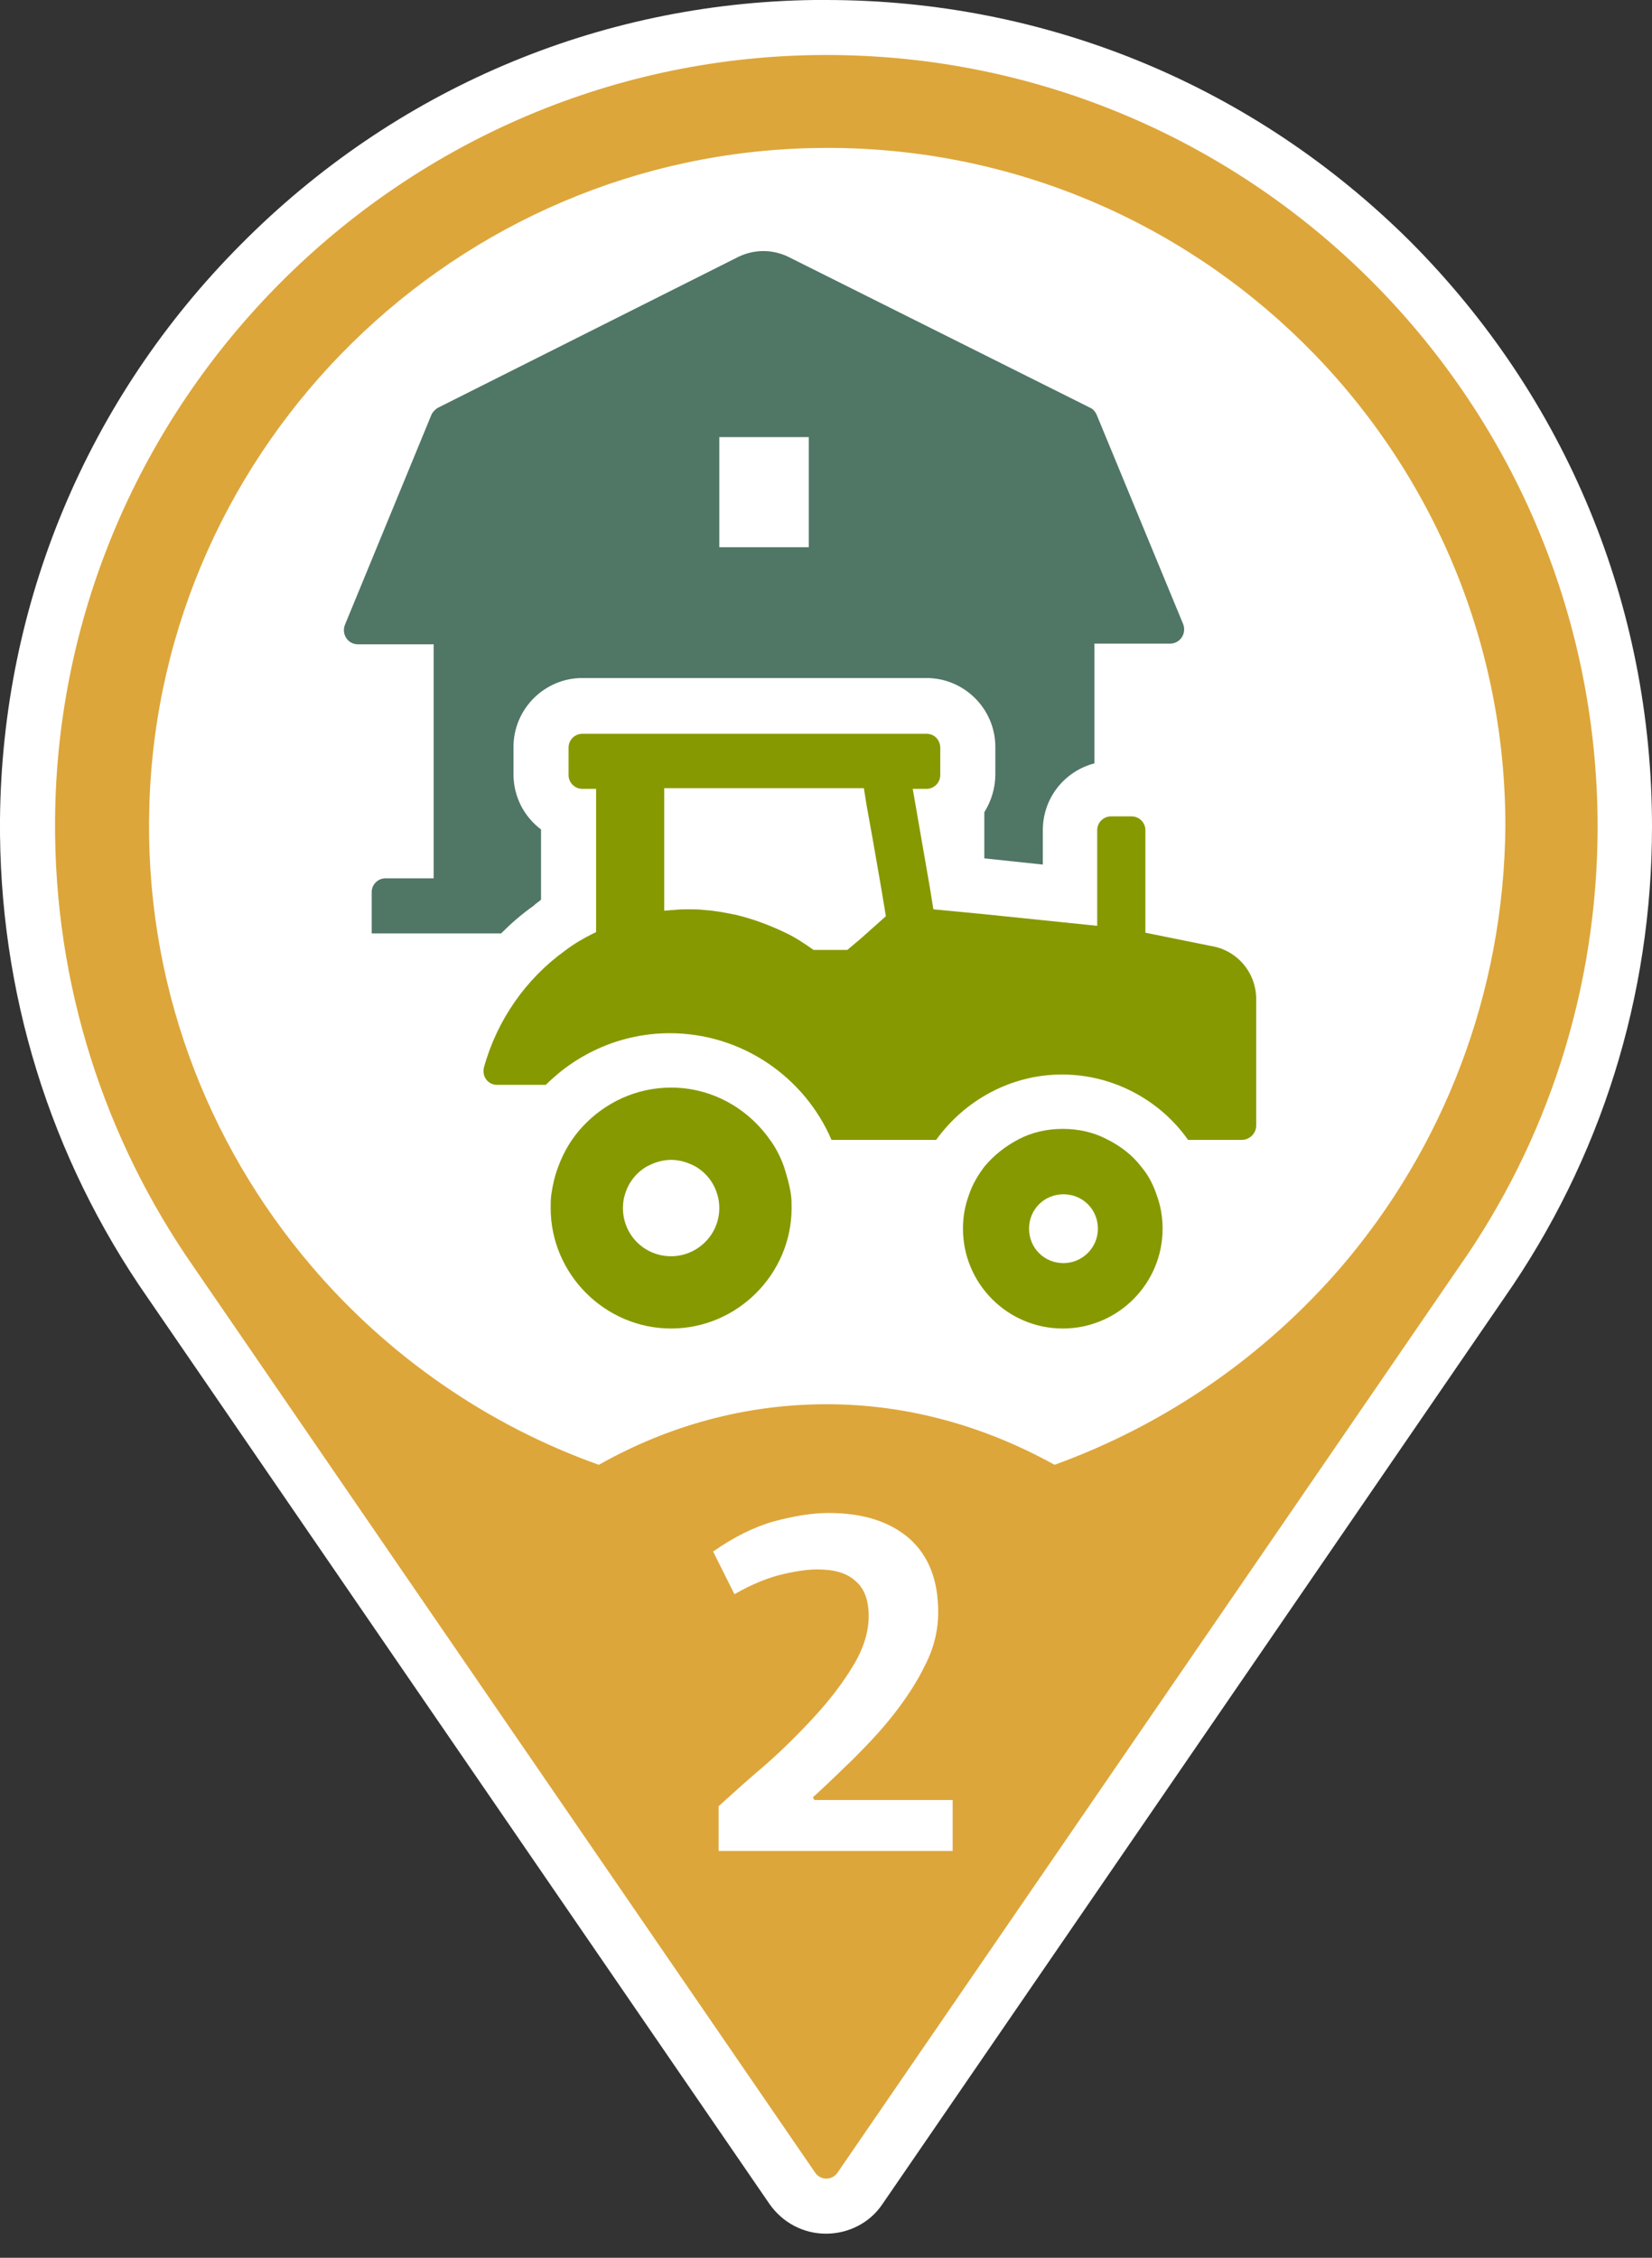 <?xml version="1.0" encoding="utf-8"?>
<!-- Generator: Adobe Illustrator 26.0.3, SVG Export Plug-In . SVG Version: 6.00 Build 0)  -->
<svg version="1.1" xmlns="http://www.w3.org/2000/svg" xmlns:xlink="http://www.w3.org/1999/xlink" x="0px" y="0px"
	 viewBox="0 0 240 328" style="enable-background:new 0 0 240 328;" xml:space="preserve">
<rect x="0" y="0" width="240" height="328" fill="#333333" stroke="none"/>
<style type="text/css">
	.st0{fill:#FFFFFF;}
	.st1{fill:#507666;}
	.st2{fill:#879900;}
	.st3{fill:#DDA63A;}
</style>
<g id="Hintergrund_weiß">
	<path class="st0" d="M204.9,35.1C182.2,12.5,152.1,0,120,0c-0.6,0-1.1,0-1.7,0C86.9,0.4,57.3,13,35,35.5C12.7,57.9,0.3,87.6,0,119
		c-0.2,25,7.2,49.1,21.5,69.6l34.3,50l56,81.6c1.9,2.7,4.9,4.3,8.2,4.3c3.3,0,6.4-1.6,8.2-4.3l56-81.6l34.3-50
		c14.1-20.2,21.5-43.9,21.5-68.5C240,87.9,227.5,57.8,204.9,35.1z"/>
</g>
<g id="Icon">
	<g>
		<path class="st1" d="M78.6,130.7v-10.2c-2.4-1.8-4-4.7-4-8v-4c0-5.5,4.5-10,10-10h26h24c5.5,0,10,4.5,10,10v4c0,2-0.6,3.9-1.6,5.5
			v6.7l8.5,0.9v-5c0-4.7,3.2-8.6,7.5-9.7V93.5h11c1.4,0,2.4-1.4,1.9-2.8l-12.6-30.5c-0.2-0.4-0.5-0.8-1-1l-43.8-21.9
			c-2.3-1.1-4.9-1.1-7.2,0L63.7,59.2c-0.4,0.2-0.8,0.6-1,1L50.1,90.8c-0.5,1.3,0.4,2.8,1.9,2.8h11v34h-7c-1.1,0-2,0.9-2,2v6h18.8
			c1.5-1.5,3-2.8,4.7-4C77.9,131.2,78.3,131,78.6,130.7z M104.5,63.5h13v16h-13V63.5z"/>
		<g>
			<path class="st2" d="M175.8,137.4l-9.4-1.9v0v-7.9v-7c0-1.1-0.9-2-2-2h-3c-1.1,0-2,0.9-2,2v7v6.9l-16.5-1.7l-7.3-0.7l-0.5-3.1
				l-2.5-14.4h2c1.1,0,2-0.9,2-2v-4c0,0,0-0.1,0-0.1c-0.1-1.1-0.9-1.9-2-1.9H126h-15.4H96H84.6c-1.1,0-2,0.9-2,2v4c0,1.1,0.9,2,2,2
				h2v20.8c-0.1,0.1-0.2,0.1-0.4,0.2c-1.4,0.7-2.8,1.5-4.1,2.5c-5.7,4.1-9.9,10.1-11.8,17c-0.3,1.3,0.6,2.5,1.9,2.5h7.1
				c4.6-4.6,11-7.5,18-7.5c10.5,0,19.6,6.4,23.5,15.5h4.2h6h1.5h3.5c4.1-5.7,10.8-9.5,18.3-9.5s14.3,3.8,18.3,9.5h7.8
				c1.1,0,2.1-0.9,2.1-2.1v-18.1C182.6,141.4,179.8,138,175.8,137.4z M96.6,114.5H107h3.6h14.9l0.4,2.5l0.9,5l1.2,6.9l0.7,4.2
				l-2.8,2.5l-0.9,0.8l-1.9,1.6h-4.9c-1.3-0.9-2.6-1.8-4.1-2.5c-2.3-1.1-4.7-2-7.2-2.6c-1.5-0.3-3-0.6-4.6-0.7
				c-0.7-0.1-1.5-0.1-2.2-0.1c-0.7,0-1.5,0-2.2,0.1c-0.5,0-1,0.1-1.4,0.1v-0.1V130V114.5z"/>
			<path class="st2" d="M113.9,169.5c-0.5-1.4-1.2-2.8-2.1-4c-3.2-4.5-8.4-7.5-14.3-7.5c-5.1,0-9.6,2.2-12.8,5.6
				c-1.6,1.7-2.8,3.7-3.6,5.9c-0.5,1.3-0.8,2.6-1,4c-0.1,0.7-0.1,1.3-0.1,2c0,9.6,7.9,17.5,17.5,17.5s17.5-7.9,17.5-17.5
				c0-0.7,0-1.3-0.1-2C114.7,172.1,114.3,170.8,113.9,169.5z M97.5,182.5c-3.9,0-7-3.1-7-7c0-0.7,0.1-1.4,0.3-2
				c0.5-1.7,1.6-3.1,3.1-4c1.1-0.6,2.3-1,3.6-1s2.5,0.4,3.6,1c1.5,0.9,2.6,2.3,3.1,4c0.2,0.6,0.3,1.3,0.3,2
				C104.5,179.4,101.3,182.5,97.5,182.5z"/>
			<path class="st2" d="M165.8,169.5c-1.3-1.7-3-3-5-4c-1.9-1-4.1-1.5-6.4-1.5s-4.5,0.5-6.4,1.5c-1.9,1-3.6,2.3-5,4
				c-0.9,1.2-1.7,2.5-2.2,4c-0.6,1.6-0.9,3.2-0.9,5c0,8,6.5,14.5,14.5,14.5s14.5-6.5,14.5-14.5c0-1.8-0.3-3.4-0.9-5
				C167.5,172,166.8,170.7,165.8,169.5z M154.5,183.5c-2.8,0-5-2.2-5-5s2.2-5,5-5s5,2.2,5,5S157.2,183.5,154.5,183.5z"/>
		</g>
	</g>
</g>
<g id="Pin_und_Zahl">
	<path class="st3" d="M118.4,8C57.8,8.9,8.5,58.5,8,119c-0.2,24.2,7.3,46.6,20.1,65l34.3,50l56,81.6c0.8,1.2,2.5,1.2,3.3,0l56-81.6
		l34.3-50c12.7-18.1,20.1-40.2,20.1-64C232,57.6,181,7.1,118.4,8z M194.9,184c-11.1,12.9-25.4,22.9-41.7,28.8
		c-10.1-5.6-21.3-8.8-33.1-8.8s-23,3.1-33.1,8.8c-16.3-5.8-30.7-15.9-41.7-28.8c-15.3-17.9-24.4-41.4-23.6-67.1
		c1.6-52.4,44.6-94.7,97.1-95.4c55-0.8,99.9,43.6,99.9,98.5C218.5,144.4,209.6,166.8,194.9,184z"/>
	<g>
		<path class="st0" d="M118.3,261.5h20.1v7.4h-34v-6.5c2.1-1.9,4.3-3.9,6.9-6.1c2.5-2.2,4.9-4.6,7.1-7c2.2-2.4,4.1-4.9,5.6-7.4
			c1.5-2.5,2.2-4.9,2.2-7.1c0-2.3-0.6-4-1.9-5.1c-1.3-1.2-3.1-1.7-5.6-1.7c-1.2,0-2.9,0.2-5,0.7c-2.1,0.5-4.4,1.4-7,2.9l-3.1-6.2
			c3-2.1,6-3.6,8.9-4.4c3-0.8,5.6-1.2,7.9-1.2c4.9,0,8.8,1.2,11.7,3.7c2.8,2.5,4.2,6,4.2,10.7c0,2.6-0.6,5.2-1.9,7.7
			c-1.2,2.5-2.8,4.9-4.6,7.2c-1.8,2.3-3.8,4.4-5.9,6.5c-2.1,2-4,3.9-5.8,5.5L118.3,261.5z"/>
	</g>
</g>
</svg>
